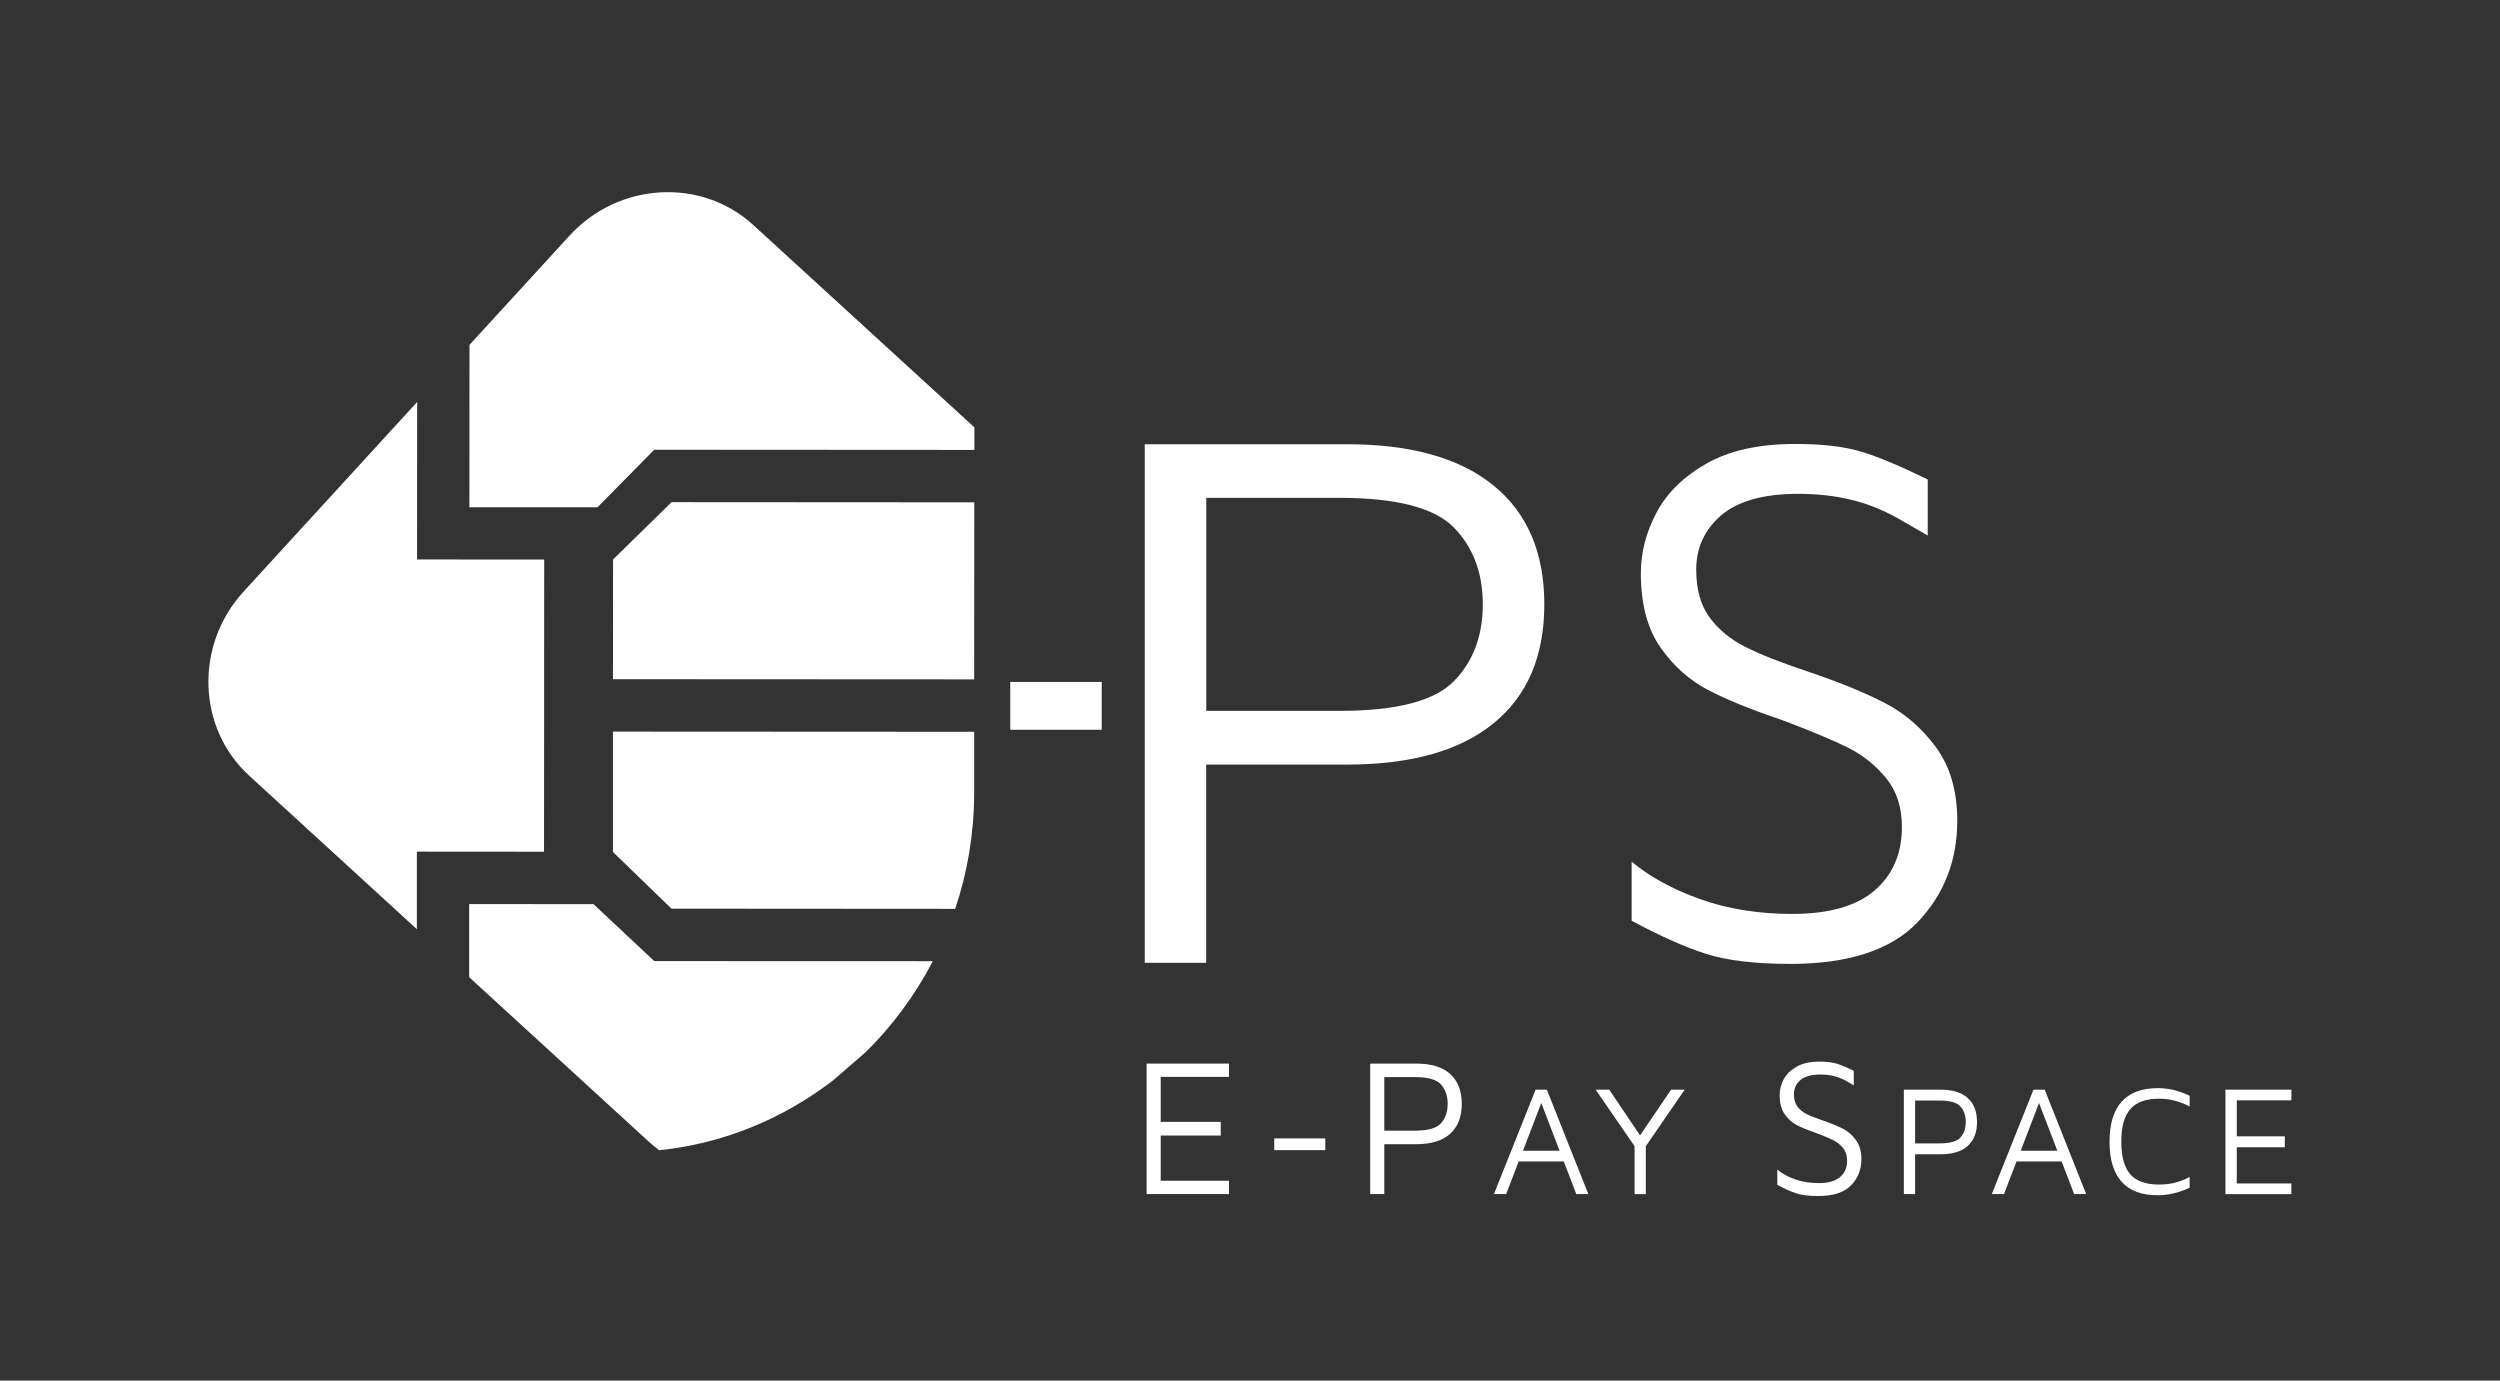 <?xml version="1.0" encoding="UTF-8"?>
<!-- Generator: Adobe Illustrator 22.0.0, SVG Export Plug-In . SVG Version: 6.00 Build 0)  -->
<svg xmlns="http://www.w3.org/2000/svg" xmlns:xlink="http://www.w3.org/1999/xlink" version="1.1" x="0px" y="0px" viewBox="0 0 2556 1411.5" style="enable-background:new 0 0 2556 1411.5;" xml:space="preserve">
<rect x="0" y="0" width="2556" height="1411.5" fill="#333333" stroke="none"/>
<style type="text/css">
	.st0{fill:#FFFFFF;}
</style>
<g id="Calque_1">
	<g>
		<path class="st0" d="M1172.3,1220.8v-133.4h84.2v13.6h-69.8v46h61.4v14h-61.4v46.2h69.8v13.6H1172.3z"></path>
		<path class="st0" d="M1302.8,1175.9v-12h52.2v12H1302.8z"></path>
		<path class="st0" d="M1415.3,1220.8h-14.4v-133.4h47.4c14.9,0,26.4,3.5,34.3,10.6c7.9,7.1,11.9,17.3,11.9,30.6    c0,13.3-4,23.5-11.9,30.6c-7.9,7.1-19.4,10.6-34.3,10.6h-33V1220.8z M1446.5,1156c13.3,0,22.3-2.5,26.8-7.6    c4.5-5.1,6.8-11.7,6.8-19.8c0-8.1-2.3-14.7-6.8-19.8c-4.5-5.1-13.5-7.6-26.8-7.6h-31.2v54.8H1446.5z"></path>
		<path class="st0" d="M1611.6,1220.8l-12.8-33.3h-46.1l-12.8,33.3h-12.5l42.6-106.7h11.5l42.4,106.7H1611.6z M1557.1,1176.5h37.4    l-18.7-48.8L1557.1,1176.5z"></path>
		<path class="st0" d="M1722.4,1114.1l-39.7,57.8v49h-11.5v-49l-39.8-57.8h13.9l31.5,46.7l31.7-46.7H1722.4z"></path>
		<path class="st0" d="M1836.9,1220.2c-5.5-1.7-12.1-4.7-19.8-8.8v-15.6c4.8,4,10.8,7.3,18.1,9.9c7.3,2.6,15.4,3.9,24.3,3.9    c9.7,0,17-2.1,21.8-6.2c4.8-4.1,7.2-9.7,7.2-16.8c0-5.2-1.4-9.5-4.2-12.9c-2.8-3.4-6.1-6.1-10-8c-3.9-1.9-9.7-4.4-17.4-7.3    c-8.3-2.8-14.8-5.5-19.7-8c-4.9-2.5-9-6.3-12.5-11.2c-3.5-4.9-5.2-11.5-5.2-19.6c0-5.5,1.4-10.8,4.1-16c2.7-5.2,7.1-9.5,13.2-13    c6.1-3.5,13.9-5.2,23.5-5.2c7.1,0,12.8,0.7,17.3,2c4.5,1.3,10.4,3.8,17.7,7.4v14.8c-0.9-0.5-3.4-2-7.5-4.3    c-4.1-2.3-8.3-4-12.6-5.1c-4.3-1.1-9-1.6-14.1-1.6c-9.2,0-16,1.9-20.4,5.7c-4.4,3.8-6.6,8.6-6.6,14.3c0,5.2,1.2,9.4,3.5,12.6    c2.3,3.2,5.5,5.8,9.4,7.8c3.9,2,9.5,4.2,16.7,6.6c8.3,2.8,15,5.6,20.3,8.3c5.3,2.7,9.8,6.6,13.5,11.7c3.7,5.1,5.6,11.5,5.6,19.4    c0,10.5-3.5,19.5-10.5,26.8c-7,7.3-18.2,11-33.7,11C1849.7,1222.8,1842.4,1222,1836.9,1220.2z"></path>
		<path class="st0" d="M1958,1220.8h-11.5v-106.7h37.9c11.9,0,21.1,2.8,27.4,8.5c6.3,5.7,9.5,13.8,9.5,24.5    c0,10.7-3.2,18.8-9.5,24.5c-6.3,5.7-15.5,8.5-27.4,8.5H1958V1220.8z M1983,1169c10.7,0,17.8-2,21.4-6.1c3.6-4.1,5.4-9.3,5.4-15.8    c0-6.5-1.8-11.8-5.4-15.8c-3.6-4.1-10.8-6.1-21.4-6.1h-25v43.8H1983z"></path>
		<path class="st0" d="M2120.6,1220.8l-12.8-33.3h-46.1l-12.8,33.3h-12.5l42.6-106.7h11.5l42.4,106.7H2120.6z M2066,1176.5h37.4    l-18.7-48.8L2066,1176.5z"></path>
		<path class="st0" d="M2169.2,1208.3c-8.3-9.2-12.4-22.8-12.4-41c0-18.1,4.1-31.8,12.4-41c8.3-9.2,20.6-13.8,37-13.8    c10.9,0,21.7,2.6,32.5,7.8v11c-10-5.3-20.4-8-31.2-8c-13.4,0-23.3,3.5-29.4,10.6c-6.2,7-9.3,18.1-9.3,33.3    c0,15.3,3.1,26.4,9.2,33.4c6.1,7,16,10.5,29.5,10.5c11.3,0,21.7-2.6,31.2-7.8v11c-10.9,5.1-21.7,7.7-32.5,7.7    C2189.8,1222.1,2177.4,1217.5,2169.2,1208.3z"></path>
		<path class="st0" d="M2275.3,1220.8v-106.7h67.4v10.9h-55.8v36.8h49.1v11.2h-49.1v37h55.8v10.9H2275.3z"></path>
	</g>
	<path class="st0" d="M606.8,924.4l-127.1-0.1l0,74.8l183.7,168.2c3.4,3.1,7,6,10.6,8.7c66.2-6.8,127.1-32.5,177.8-71.5l33.5-29   c27.3-26.9,50.4-58.2,68.4-92.8l-284.8-0.1L606.8,924.4z"></path>
	<path class="st0" d="M426.2,870.7l130,0.1l0.1-122.9l0-53.6l0.1-122.2l-130-0.1l0.1-161l-177.6,194   c-49.9,54.7-47.4,139.1,5.7,187.9l171.6,157.1L426.2,870.7z"></path>
	<path class="st0" d="M770,229.9c-53.2-48.5-137.5-43.7-187.6,10.9L480,352.6l-0.1,166l77.7,0v0l53.3,0l58-58.8l327.3,0.2l0-23.1   L770,229.9z"></path>
	<path class="st0" d="M626.7,871.1l59.8,57.9l290.1,0.2c12.4-36.9,19.2-76.3,19.4-117.4l0-63.6L626.7,748L626.7,871.1z"></path>
	<polygon class="st0" points="626.8,572 626.7,694.4 996,694.6 996.1,513.6 686.6,513.4  "></polygon>
	<g>
		<rect x="1032.9" y="697.2" class="st0" width="93.5" height="48.9"></rect>
	</g>
	<path class="st0" d="M1233.3,984.4h-62.9V454.2h206.8c65.2,0,115.1,14,149.7,42.1c34.6,28.1,52,68.6,52,121.6   c0,53-17.3,93.5-52,121.7c-34.6,28.1-84.5,42.1-149.7,42.1h-144V984.4z M1369.4,726.8c58.2,0,97.2-10.1,116.9-30.2   c19.8-20.1,29.7-46.4,29.7-78.7c0-32.3-9.9-58.5-29.7-78.7c-19.8-20.1-58.8-30.2-116.9-30.2h-136.1v217.8H1369.4z"></path>
	<path class="st0" d="M1744.8,975.4c-21.2-6.7-46.7-18-76.6-34V881c18.6,15.5,41.9,28.2,70.1,38.3c28.1,10,59.5,15.1,94,15.1   c37.6,0,65.8-8,84.3-24c18.6-16,27.9-37.7,27.9-65c0-20.1-5.4-36.8-16.2-49.9c-10.8-13.1-23.7-23.5-38.7-31   c-15-7.5-37.4-16.9-67.3-28.2c-32-10.8-57.4-21.1-76.2-31c-18.8-9.8-35-24.2-48.4-43.3c-13.4-19.1-20.1-44.4-20.1-75.8   c0-21.2,5.3-41.8,15.9-61.9c10.6-20.1,27.6-36.9,51.1-50.3c23.5-13.4,53.8-20.1,90.9-20.1c27.3,0,49.7,2.6,66.9,7.7   c17.3,5.2,40.1,14.7,68.5,28.6v57.3c-3.6-2.1-13.3-7.6-29-16.7c-15.7-9-32-15.6-48.7-19.7c-16.8-4.1-35-6.2-54.6-6.2   c-35.6,0-61.9,7.4-78.9,22c-17,14.7-25.5,33.2-25.5,55.4c0,20.1,4.5,36.4,13.5,48.7c9,12.4,21.2,22.5,36.4,30.2   c15.2,7.7,36.7,16.3,64.6,25.5c32,10.8,58.2,21.6,78.5,32.1c20.4,10.6,37.8,25.7,52.2,45.3c14.4,19.6,21.7,44.6,21.7,75.1   c0,40.7-13.5,75.3-40.6,103.7c-27.1,28.4-70.6,42.6-130.4,42.6C1794.3,985.4,1766,982.1,1744.8,975.4z"></path>
</g>
<g id="Calque_2">
</g>
<g id="Calque_3">
</g>
</svg>
